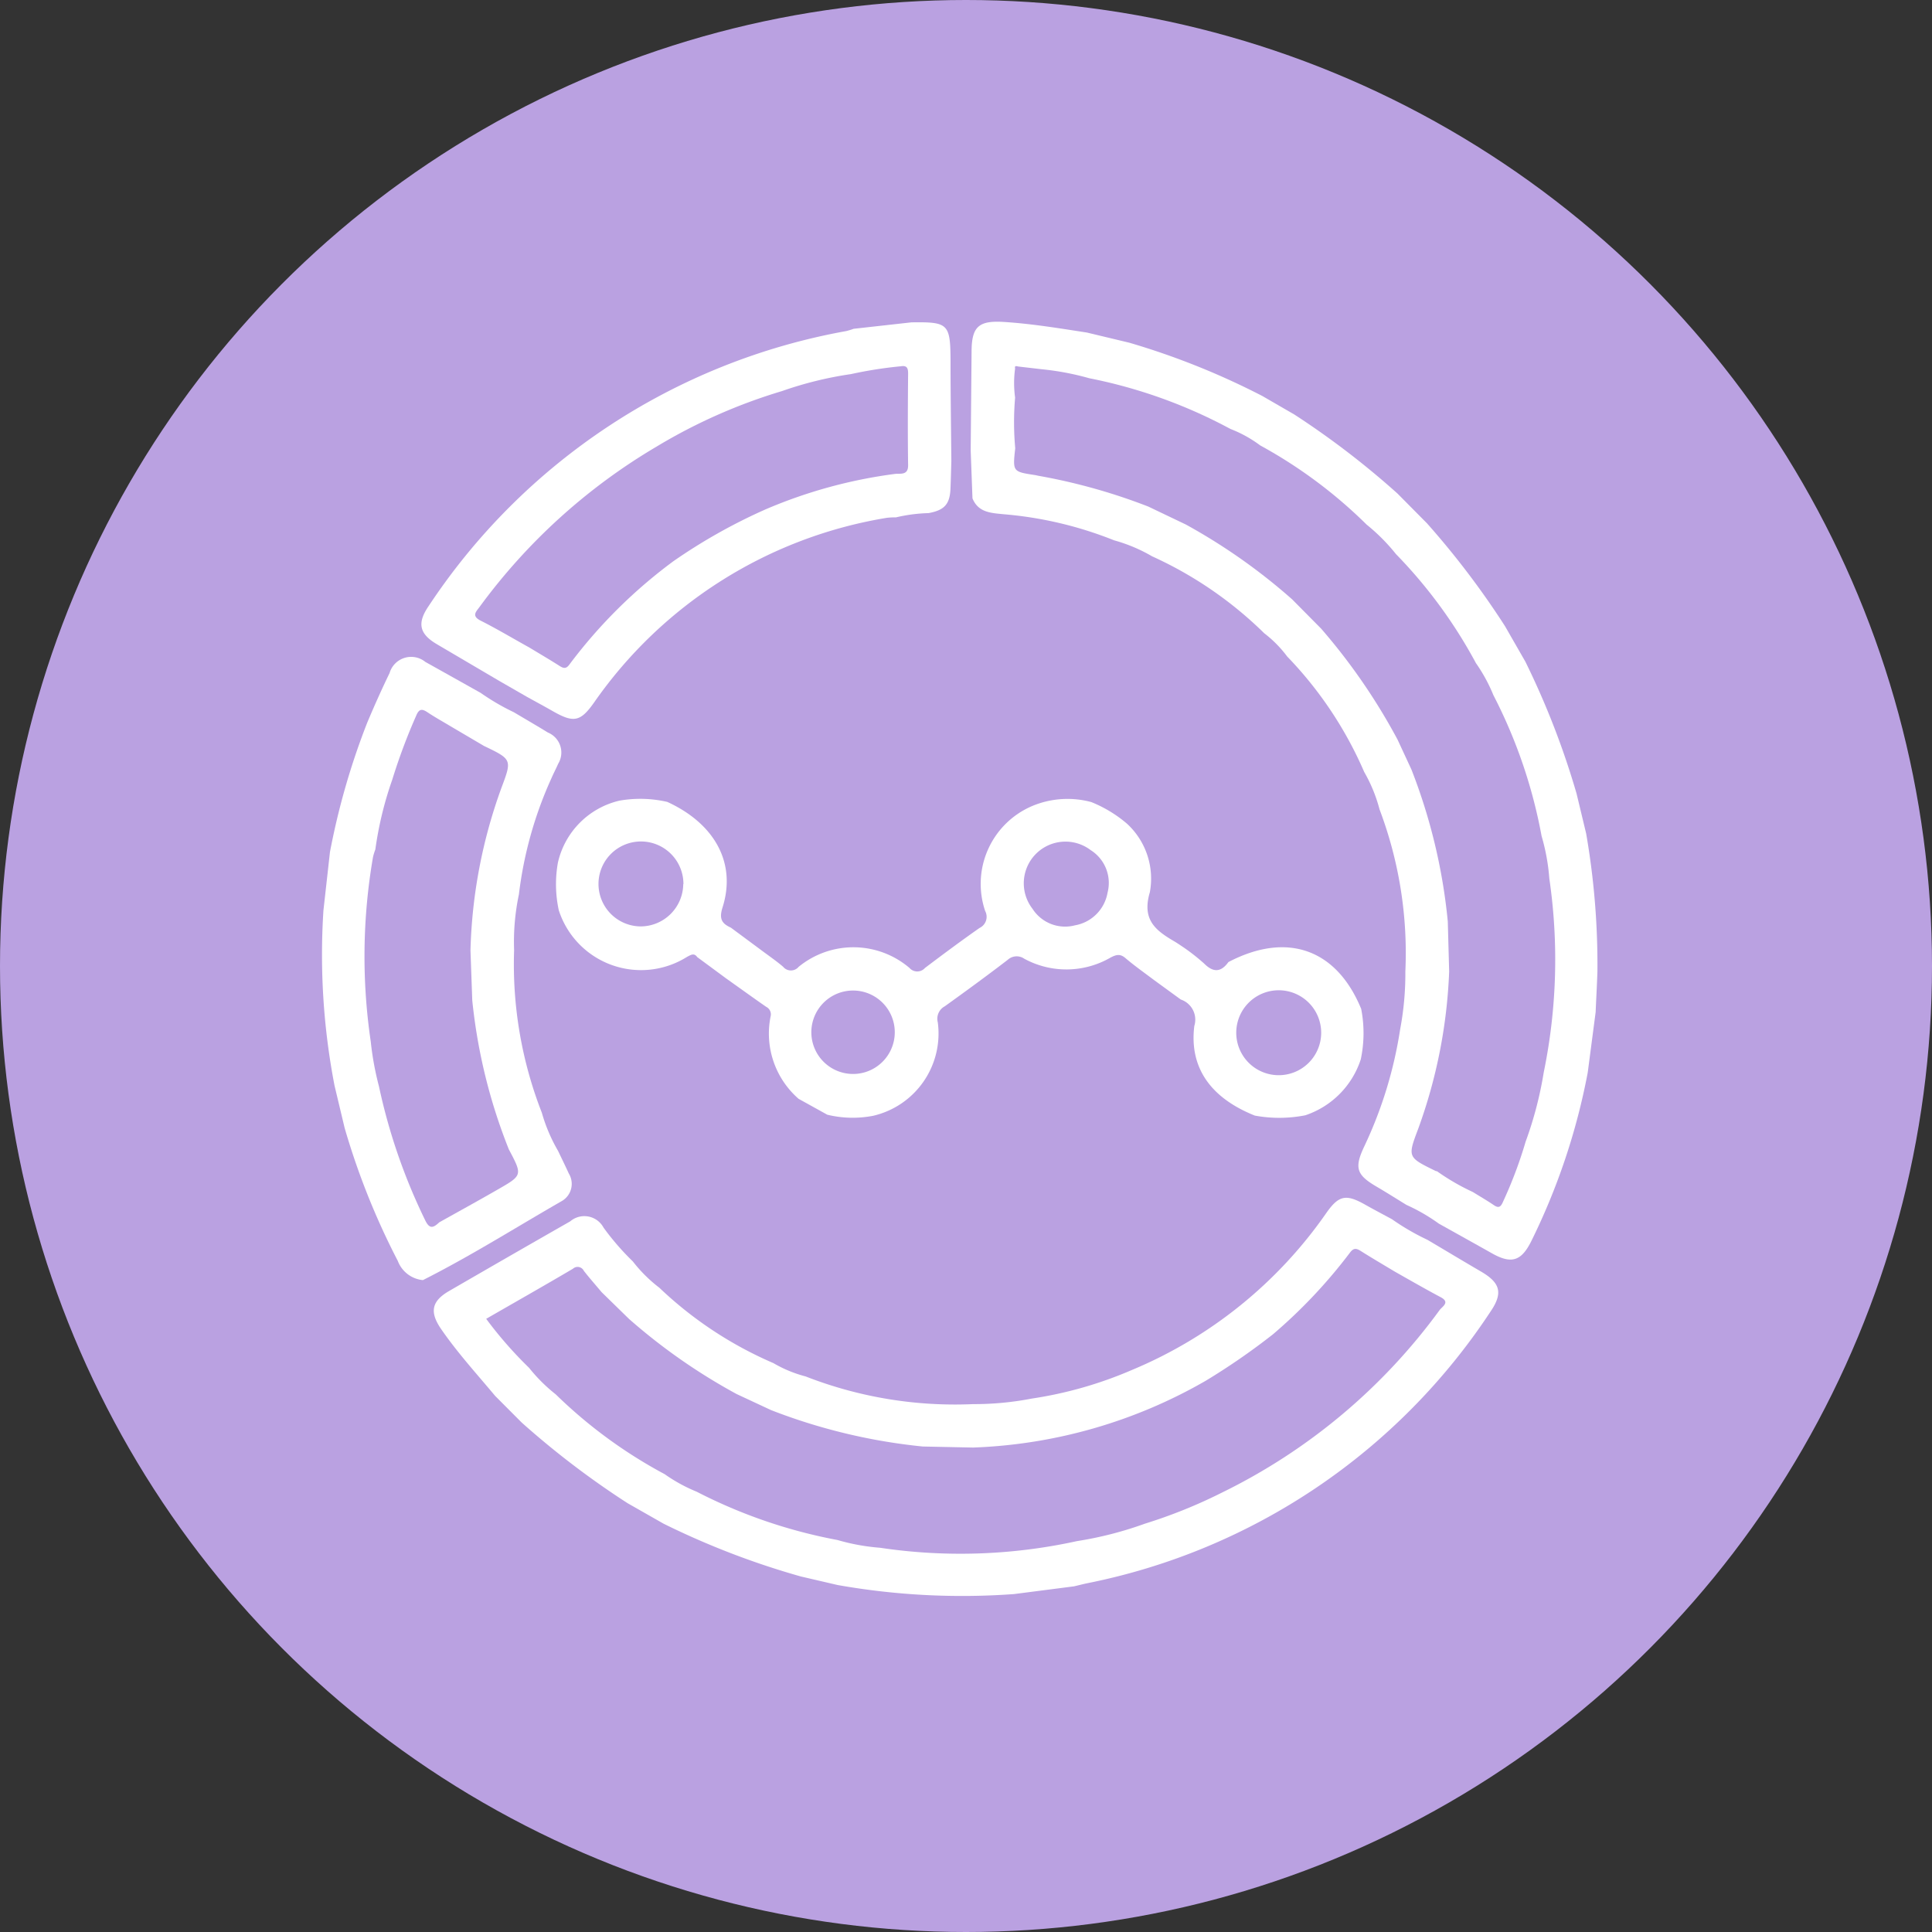 <svg xmlns="http://www.w3.org/2000/svg" xmlns:xlink="http://www.w3.org/1999/xlink" width="108" height="108" viewBox="0 0 108 108">
  <rect x="0" y="0" width="108" height="108" fill="#333333" stroke="none"/>
  <defs>
    <clipPath id="clip-path">
      <rect id="Rectángulo_45974" data-name="Rectángulo 45974" width="71.301" height="71.216" fill="#fff"/>
    </clipPath>
  </defs>
  <g id="Grupo_154404" data-name="Grupo 154404" transform="translate(6120 4319)">
    <g id="Grupo_154400" data-name="Grupo 154400">
      <circle id="Elipse_5720" data-name="Elipse 5720" cx="54" cy="54" r="54" transform="translate(-6120 -4319)" fill="#baa1e1"/>
      <g id="Grupo_153408" data-name="Grupo 153408" transform="translate(-6102 -4301)">
        <g id="Grupo_153407" data-name="Grupo 153407" transform="translate(0 0)" clip-path="url(#clip-path)">
          <path id="Trazado_196227" data-name="Trazado 196227" d="M86.661,17,87.8,18.985a45.322,45.322,0,0,1,2.863,7.378L91.2,28.6a42.846,42.846,0,0,1,.629,7.7c-.024.76-.068,1.52-.1,2.283l-.442,3.374a36.615,36.615,0,0,1-3.164,9.442c-.555,1.105-1.108,1.273-2.192.661-.985-.555-1.977-1.105-2.965-1.657a10.3,10.3,0,0,0-1.812-1.048c-.544-.333-1.083-.676-1.635-1-1.154-.671-1.3-1.052-.721-2.276a23.569,23.569,0,0,0,2.005-6.55,16.721,16.721,0,0,0,.289-3.226,22.7,22.7,0,0,0-1.443-9.058,8.507,8.507,0,0,0-.857-2.091,21.651,21.651,0,0,0-4.306-6.456,6.615,6.615,0,0,0-1.284-1.3,21.743,21.743,0,0,0-6.268-4.3,8.9,8.9,0,0,0-2.121-.893,21.348,21.348,0,0,0-6.2-1.461c-.7-.07-1.4-.1-1.719-.886l-.1-2.674q.026-2.781.05-5.561c.01-1.384.417-1.713,1.818-1.625,1.559.1,3.091.355,4.631.592l2.369.568A41.861,41.861,0,0,1,73.1,4.138l1.781,1.03a46.849,46.849,0,0,1,5.771,4.421L82.3,11.252A46.746,46.746,0,0,1,86.661,17M59.277,2.6a5.979,5.979,0,0,0,0,1.626,16.187,16.187,0,0,0,.007,2.831c-.144,1.31-.144,1.31,1.107,1.5.073.011.144.034.218.045a32.714,32.714,0,0,1,6.115,1.716l2.092,1a32.8,32.8,0,0,1,5.946,4.185l1.626,1.642a33.717,33.717,0,0,1,4.268,6.2l.776,1.672a31.665,31.665,0,0,1,2.032,8.487l.077,2.8a28.862,28.862,0,0,1-1.732,8.8c-.6,1.587-.59,1.587.978,2.355a.256.256,0,0,0,.072.013,12.547,12.547,0,0,0,2.005,1.162c.391.242.792.474,1.174.733.289.2.4.08.519-.2a24.127,24.127,0,0,0,1.26-3.352,20.932,20.932,0,0,0,1.01-3.865,31.289,31.289,0,0,0,.313-10.839,11.439,11.439,0,0,0-.433-2.378,28.266,28.266,0,0,0-2.692-7.871,9.089,9.089,0,0,0-.977-1.793,27.053,27.053,0,0,0-4.466-6.09,10.725,10.725,0,0,0-1.643-1.652A26.574,26.574,0,0,0,72.98,6.9a6.967,6.967,0,0,0-1.669-.923,28.083,28.083,0,0,0-7.887-2.833,15.283,15.283,0,0,0-2.631-.5l-1.336-.155c-.1-.019-.22-.072-.18.115" transform="translate(-20.532 0)" fill="#fff"/>
          <path id="Trazado_196228" data-name="Trazado 196228" d="M20.623,93.754A47.8,47.8,0,0,1,14.7,89.243l-1.481-1.486c-1.027-1.228-2.106-2.412-3.018-3.733-.654-.949-.547-1.558.433-2.128q3.386-1.962,6.781-3.9a1.218,1.218,0,0,1,1.717.14,1.268,1.268,0,0,1,.142.208,14.36,14.36,0,0,0,1.639,1.892A8.129,8.129,0,0,0,22.4,81.712a21.6,21.6,0,0,0,6.372,4.21,7.1,7.1,0,0,0,1.8.744,22.936,22.936,0,0,0,9.359,1.548,16.909,16.909,0,0,0,3.273-.308,22.476,22.476,0,0,0,5.608-1.6,24.881,24.881,0,0,0,10.872-8.782c.694-.987,1.1-1.065,2.173-.456.494.278.994.54,1.491.809a13.231,13.231,0,0,0,1.987,1.154c1,.591,1.99,1.188,2.99,1.771,1.085.632,1.238,1.2.544,2.224A35.269,35.269,0,0,1,46.3,98.23c-.241.051-.481.114-.721.17l-3.359.433a39.9,39.9,0,0,1-9.857-.506L30.31,97.85A44.652,44.652,0,0,1,22.636,94.9Zm-1.456-11.8c-.332-.4-.676-.783-.993-1.192a.387.387,0,0,0-.517-.179.377.377,0,0,0-.092.063c-1.587.937-3.195,1.847-4.849,2.8a22.5,22.5,0,0,0,2.4,2.742,9.061,9.061,0,0,0,1.488,1.48,26.726,26.726,0,0,0,6.09,4.462,8.924,8.924,0,0,0,1.791.981,28.682,28.682,0,0,0,7.87,2.7,11.715,11.715,0,0,0,2.379.433,30.4,30.4,0,0,0,11.009-.372,20.425,20.425,0,0,0,3.8-.976,28.2,28.2,0,0,0,4.317-1.743,32.961,32.961,0,0,0,12.156-10.2c.144-.193.608-.433.047-.721-.866-.462-1.725-.955-2.586-1.443-.629-.379-1.263-.75-1.885-1.143-.252-.158-.4-.157-.594.105a28.827,28.827,0,0,1-4.3,4.56,37.545,37.545,0,0,1-3.763,2.6,28.035,28.035,0,0,1-13,3.731l-2.811-.058a32.221,32.221,0,0,1-8.48-2.034l-1.93-.9A32.806,32.806,0,0,1,20.7,83.451Z" transform="translate(-3.538 -27.723)" fill="#fff"/>
          <path id="Trazado_196229" data-name="Trazado 196229" d="M34.049,58.521a4.835,4.835,0,0,1-1.567-4.6.47.47,0,0,0-.248-.544c-.748-.52-1.483-1.052-2.225-1.578l-1.626-1.2c-.183-.255-.361-.12-.567-.016a4.833,4.833,0,0,1-7.173-2.6,6.868,6.868,0,0,1-.049-2.669,4.6,4.6,0,0,1,3.448-3.463,6.753,6.753,0,0,1,2.666.072c2.669,1.225,3.867,3.433,3.09,5.894-.2.632-.057.9.464,1.135l1.62,1.2c.433.326.884.633,1.3.985a.561.561,0,0,0,.789.084.6.6,0,0,0,.076-.075,4.829,4.829,0,0,1,6.2.059.576.576,0,0,0,.815.051.551.551,0,0,0,.051-.051c1.01-.762,2.02-1.515,3.049-2.235a.689.689,0,0,0,.332-.915l-.016-.032a4.73,4.73,0,0,1,2.6-5.858,5.1,5.1,0,0,1,3.334-.232,7.216,7.216,0,0,1,1.984,1.2,4.17,4.17,0,0,1,1.288,3.837c-.45,1.516.289,2.117,1.332,2.728.211.123.41.264.615.4a11.3,11.3,0,0,1,1.092.866c.511.508.937.486,1.352-.088,3.272-1.712,6.044-.735,7.422,2.617a7.071,7.071,0,0,1-.023,2.822,4.888,4.888,0,0,1-3.1,3.126,7.528,7.528,0,0,1-2.824.017c-2.463-.986-3.671-2.675-3.381-5.011a1.187,1.187,0,0,0-.756-1.477l-1.511-1.1c-.529-.4-1.075-.783-1.58-1.213-.3-.257-.513-.2-.838-.031a4.926,4.926,0,0,1-4.823.062.739.739,0,0,0-.922.062c-1.154.886-2.336,1.749-3.521,2.6a.787.787,0,0,0-.389.895,4.722,4.722,0,0,1-3.607,5.223,6.016,6.016,0,0,1-2.57-.059ZM47.115,47.884a2.163,2.163,0,0,0,2.38.939A2.241,2.241,0,0,0,51.318,47a2.165,2.165,0,0,0-.942-2.381,2.329,2.329,0,0,0-3.263,3.265Zm-11.487,8.73a2.332,2.332,0,1,0-.35-.35,2.385,2.385,0,0,0,.35.35M27.61,46.521a2.374,2.374,0,1,0-2.385,2.362h.017A2.391,2.391,0,0,0,27.6,46.521Zm35.651,8.307A2.374,2.374,0,1,0,60.848,57.2a2.374,2.374,0,0,0,2.413-2.375v0Z" transform="translate(-7.406 -15.096)" fill="#fff"/>
          <path id="Trazado_196230" data-name="Trazado 196230" d="M5.649,64.161a1.67,1.67,0,0,1-1.412-1.075,40.837,40.837,0,0,1-2.972-7.433L.7,53.285a38.527,38.527,0,0,1-.619-9.8l.364-3.255a40.5,40.5,0,0,1,2.087-7.241c.392-.932.805-1.855,1.246-2.765a1.257,1.257,0,0,1,2-.621c1.034.577,2.062,1.154,3.094,1.732a12.9,12.9,0,0,0,1.857,1.083c.633.377,1.271.746,1.9,1.133A1.207,1.207,0,0,1,13.2,35.3c-.116.271-.258.531-.372.8a22.021,22.021,0,0,0-1.821,6.5,12.808,12.808,0,0,0-.268,3.121,22.787,22.787,0,0,0,1.55,9.082,9.224,9.224,0,0,0,.909,2.137c.2.421.407.84.6,1.264a1.108,1.108,0,0,1-.37,1.523l-.054.031c-2.574,1.481-5.08,3.063-7.729,4.4M7.161,33.184c-.421-.253-.851-.49-1.258-.762-.312-.209-.476-.208-.639.188A32.914,32.914,0,0,0,3.923,36.2a19.905,19.905,0,0,0-.941,3.887,3.148,3.148,0,0,0-.13.421,32.618,32.618,0,0,0-.127,10.315,16.677,16.677,0,0,0,.459,2.505A32.547,32.547,0,0,0,5.766,60.81c.257.544.48.405.793.118,1.1-.614,2.2-1.219,3.286-1.844,1.366-.785,1.363-.792.6-2.231A30.883,30.883,0,0,1,8.4,48.522l-.1-2.793a28.634,28.634,0,0,1,1.732-9.091c.593-1.578.589-1.587-.978-2.339Z" transform="translate(0 -10.601)" fill="#fff"/>
          <path id="Trazado_196231" data-name="Trazado 196231" d="M36.091.029C38.175,0,38.273.1,38.281,2.241c0,1.852.029,3.7.045,5.555-.016.512-.027,1.024-.049,1.537-.037.873-.352,1.2-1.226,1.359a8.917,8.917,0,0,0-1.815.237,4.338,4.338,0,0,0-.515.026,24.838,24.838,0,0,0-16.35,10.3c-.778,1.111-1.154,1.179-2.339.5-.471-.27-.948-.525-1.421-.787l-1.53-.88-3.5-2.059c-.988-.577-1.135-1.172-.482-2.13A35.518,35.518,0,0,1,32.445.517a4.011,4.011,0,0,0,.419-.128ZM32.712,2.922a20.5,20.5,0,0,0-3.851.948,30.53,30.53,0,0,0-7.019,3.108,33.1,33.1,0,0,0-9.886,8.955c-.2.273-.467.505.059.771.922.466,1.812,1,2.717,1.5.567.344,1.138.677,1.7,1.035.223.144.368.16.543-.082a28.131,28.131,0,0,1,5.808-5.772,31.125,31.125,0,0,1,5.153-2.9A27.256,27.256,0,0,1,35.188,8.5c.277-.034.73.1.721-.489-.025-1.707-.015-3.414,0-5.121,0-.315-.072-.462-.416-.405A23.391,23.391,0,0,0,32.712,2.922Z" transform="translate(-3.145 -0.009)" fill="#fff"/>
        </g>
      </g>
    </g>
  </g>
</svg>
